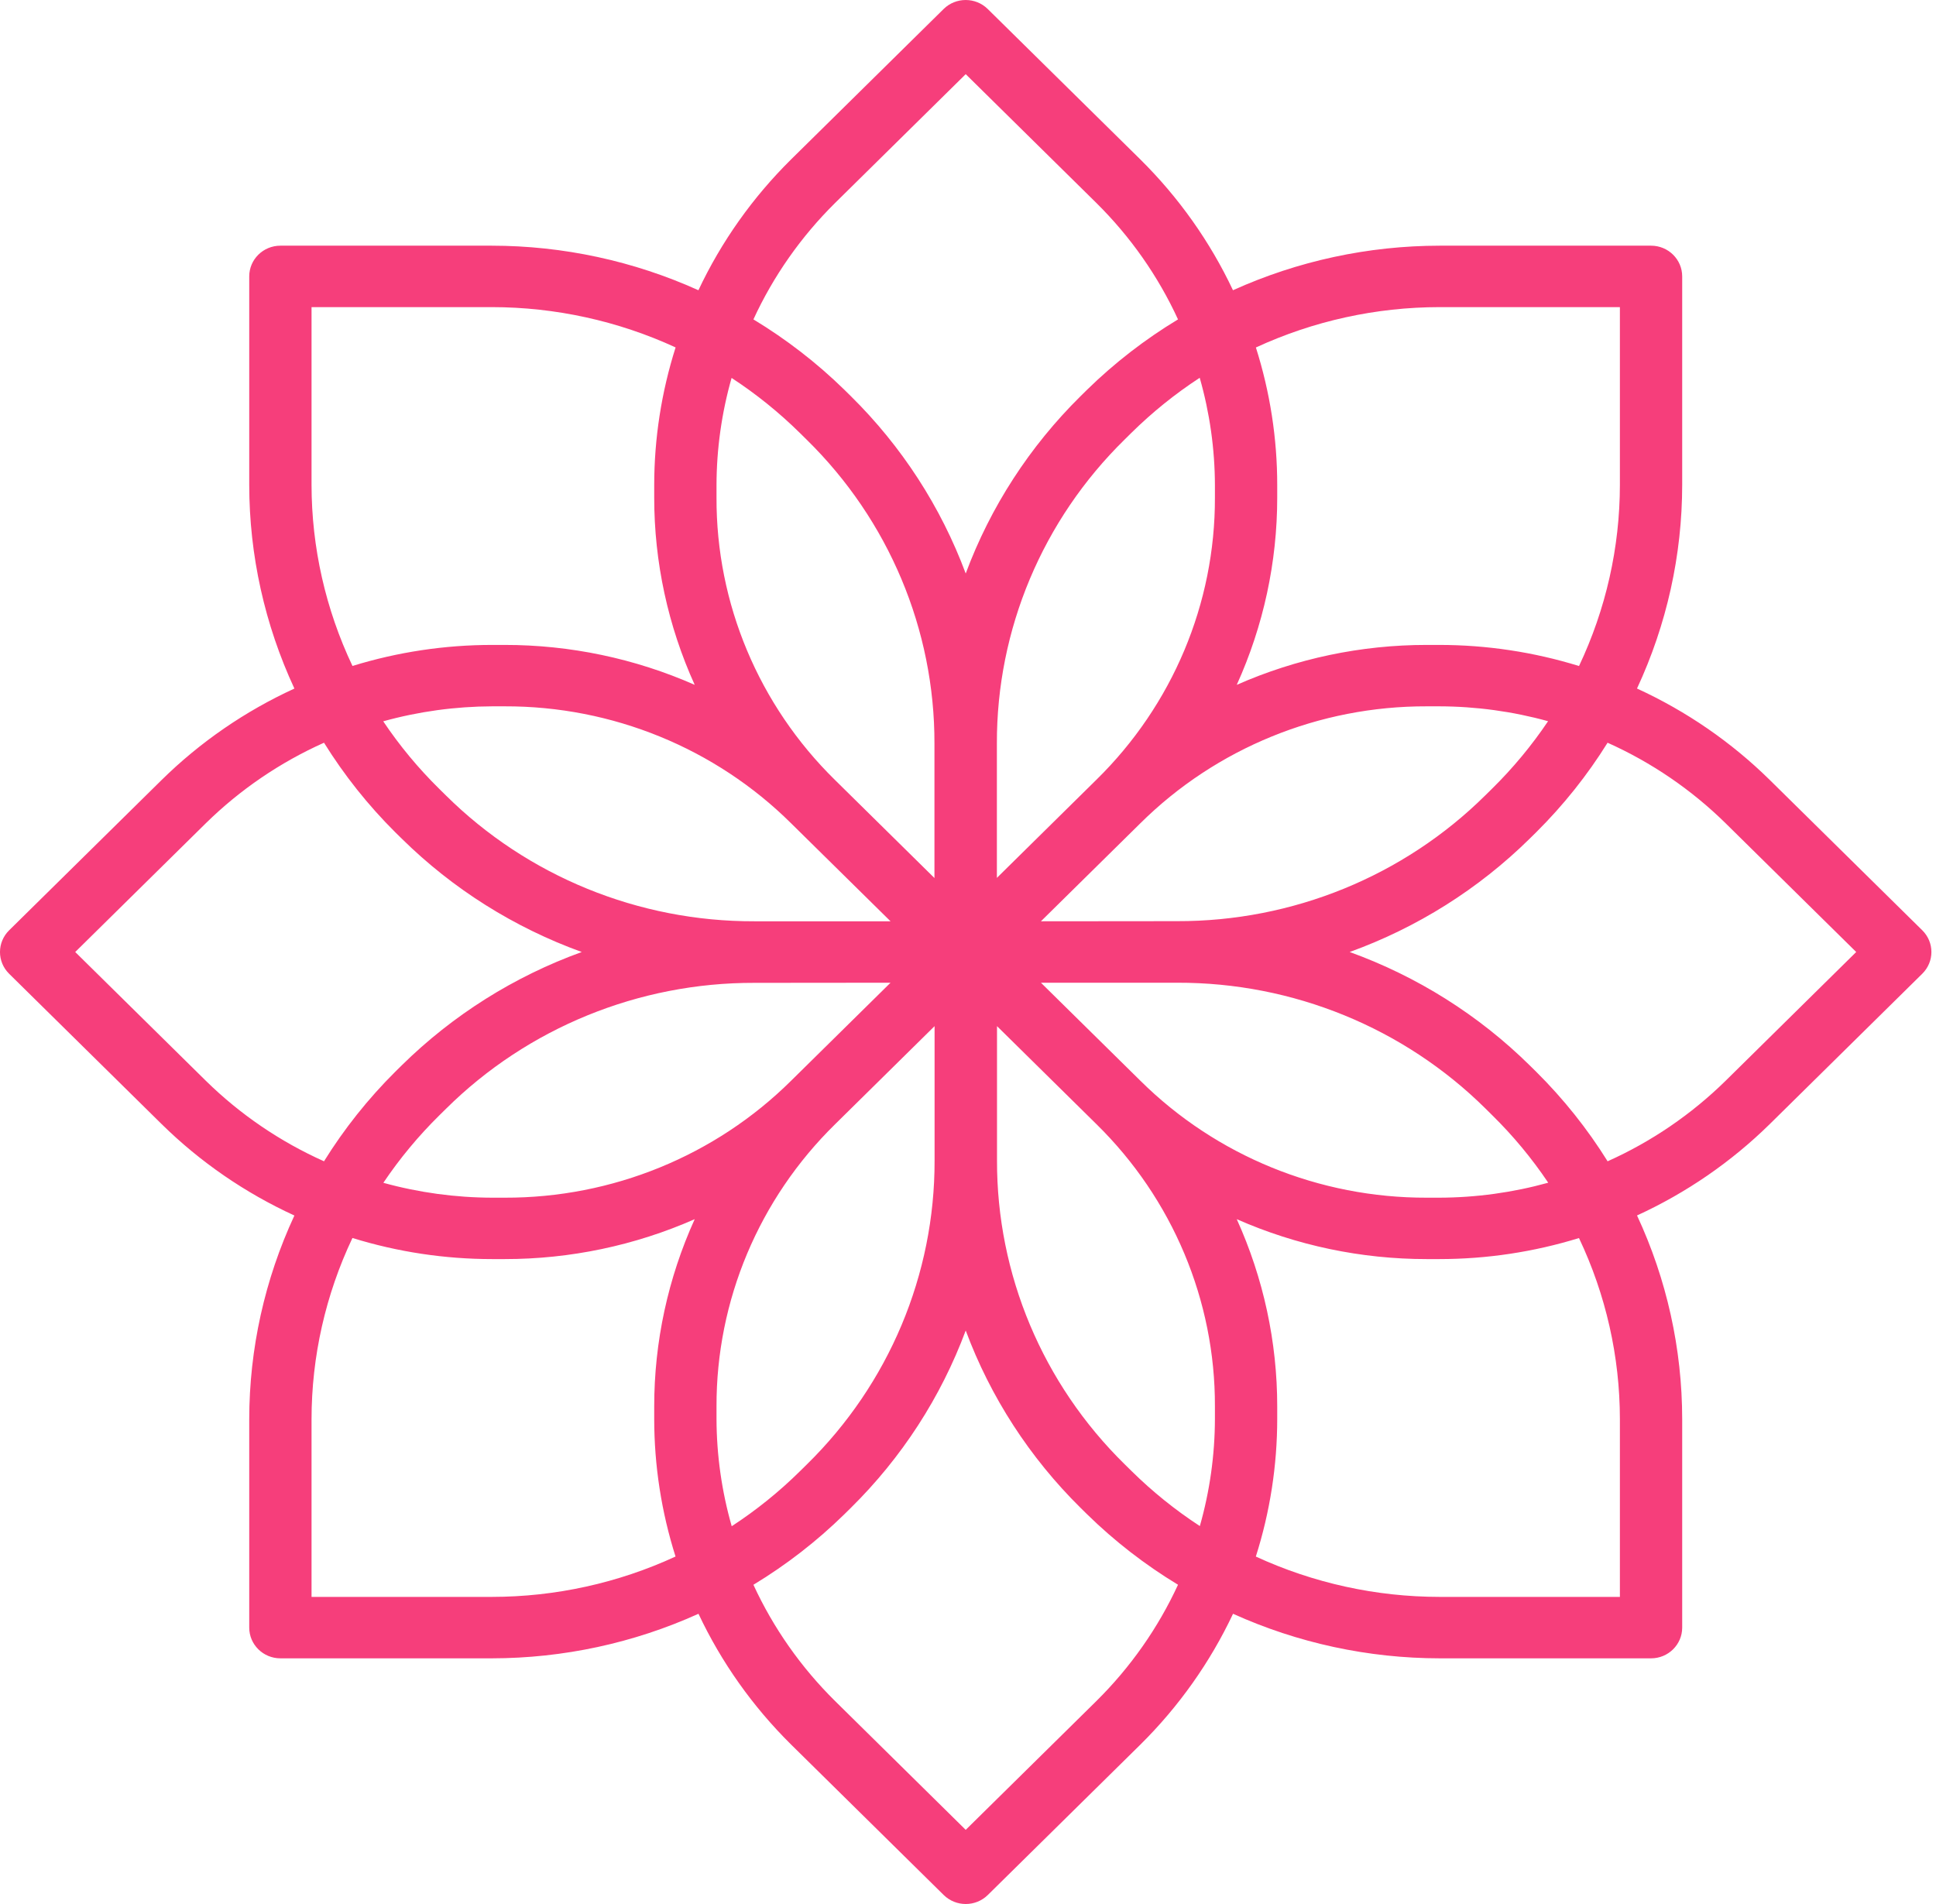 <svg xmlns="http://www.w3.org/2000/svg" width="61" height="60" viewBox="0 0 61 60" fill="none">
  <path d="M60.568 29.316L55.758 24.574C54.546 23.382 53.132 22.409 51.579 21.697C52.516 19.683 53.002 17.494 53.003 15.278V8.71C53.003 8.176 52.564 7.742 52.022 7.742H45.36C43.113 7.744 40.892 8.222 38.849 9.146C38.127 7.615 37.139 6.221 35.931 5.025L31.121 0.283C30.738 -0.094 30.116 -0.094 29.733 0.283L24.924 5.025C23.715 6.221 22.727 7.615 22.006 9.146C19.963 8.223 17.743 7.744 15.496 7.742H8.835C8.292 7.742 7.853 8.176 7.853 8.71V15.278C7.854 17.494 8.34 19.683 9.276 21.698C7.724 22.41 6.309 23.383 5.097 24.575L0.287 29.317C-0.096 29.695 -0.096 30.307 0.287 30.685L5.097 35.427C6.309 36.619 7.724 37.592 9.276 38.304C8.34 40.318 7.855 42.507 7.853 44.722V51.29C7.853 51.824 8.292 52.258 8.835 52.258H15.496C17.744 52.256 19.965 51.778 22.008 50.854C22.729 52.385 23.717 53.779 24.926 54.975L29.735 59.717C30.119 60.094 30.74 60.094 31.123 59.717L35.933 54.975C37.141 53.779 38.129 52.385 38.851 50.854C40.893 51.777 43.113 52.256 45.36 52.258H52.022C52.564 52.258 53.003 51.824 53.003 51.29V44.722C53.002 42.506 52.517 40.316 51.58 38.302C53.133 37.59 54.547 36.617 55.76 35.425L60.569 30.683C60.951 30.305 60.951 29.693 60.568 29.316ZM39.571 10.95C41.383 10.113 43.359 9.679 45.36 9.678H51.04V15.278C51.039 17.251 50.599 19.2 49.752 20.988C48.326 20.547 46.841 20.323 45.347 20.323H44.955C42.892 20.322 40.851 20.751 38.968 21.581C39.809 19.724 40.244 17.712 40.243 15.678V15.291C40.244 13.818 40.017 12.355 39.571 10.95ZM44.955 22.258H45.347C46.507 22.261 47.66 22.418 48.777 22.727C48.262 23.493 47.67 24.206 47.01 24.856L46.802 25.061C44.23 27.609 40.731 29.038 37.085 29.028L32.798 29.032L35.931 25.943C38.319 23.576 41.568 22.249 44.955 22.258ZM38.28 15.291V15.678C38.29 19.016 36.944 22.22 34.543 24.574L31.41 27.664V23.432C31.4 19.837 32.849 16.387 35.434 13.852L35.642 13.646C36.301 12.996 37.024 12.412 37.801 11.905C38.116 13.007 38.277 14.146 38.28 15.291ZM26.314 6.394L30.428 2.337L34.543 6.394C35.617 7.456 36.489 8.699 37.117 10.065C36.08 10.691 35.12 11.434 34.256 12.278L34.048 12.483C32.445 14.065 31.209 15.972 30.428 18.072C29.647 15.973 28.412 14.066 26.809 12.484L26.601 12.279C25.737 11.435 24.776 10.692 23.739 10.065C24.368 8.699 25.24 7.456 26.314 6.394ZM22.576 15.291C22.578 14.148 22.738 13.01 23.051 11.909C23.828 12.417 24.552 13.001 25.21 13.651L25.419 13.857C28.003 16.392 29.452 19.842 29.443 23.437V27.669L26.31 24.58C23.909 22.224 22.564 19.018 22.576 15.678V15.291ZM24.925 25.943L28.059 29.032H23.767C20.12 29.042 16.621 27.613 14.049 25.065L13.841 24.86C13.181 24.21 12.589 23.497 12.075 22.73C13.192 22.42 14.348 22.262 15.509 22.258H15.902C19.288 22.249 22.537 23.576 24.925 25.943ZM9.816 9.678H15.496C17.497 9.679 19.474 10.113 21.287 10.948C20.841 12.354 20.613 13.818 20.613 15.291V15.678C20.612 17.712 21.047 19.724 21.889 21.581C20.005 20.751 17.965 20.322 15.902 20.323H15.509C14.016 20.323 12.531 20.546 11.106 20.986C10.258 19.199 9.818 17.251 9.816 15.278V9.678ZM6.485 34.057L2.37 30L6.485 25.943C7.562 24.885 8.823 24.025 10.209 23.405C10.844 24.427 11.597 25.374 12.453 26.226L12.662 26.431C14.266 28.012 16.2 29.23 18.33 30C16.201 30.77 14.267 31.988 12.662 33.568L12.454 33.773C11.598 34.625 10.844 35.572 10.209 36.595C8.824 35.975 7.562 35.115 6.485 34.057ZM21.285 49.05C19.473 49.887 17.497 50.321 15.496 50.322H9.816V44.722C9.817 42.749 10.257 40.8 11.105 39.012C12.53 39.453 14.015 39.677 15.509 39.677H15.902C17.965 39.678 20.005 39.249 21.889 38.419C21.047 40.276 20.612 42.288 20.613 44.322V44.709C20.613 46.182 20.84 47.645 21.285 49.05ZM15.902 37.742H15.509C14.35 37.739 13.196 37.582 12.079 37.273C12.594 36.507 13.186 35.794 13.846 35.144L14.054 34.939C16.626 32.391 20.125 30.962 23.771 30.972L28.059 30.968L24.926 34.057C22.538 36.424 19.288 37.751 15.902 37.742ZM22.576 44.709V44.322C22.567 40.984 23.913 37.78 26.314 35.426L29.447 32.336V36.568C29.456 40.163 28.007 43.613 25.422 46.148L25.214 46.353C24.556 47.004 23.832 47.588 23.055 48.095C22.74 46.993 22.579 45.854 22.576 44.709ZM34.543 53.606L30.428 57.663L26.314 53.606C25.24 52.545 24.368 51.304 23.739 49.94C24.776 49.312 25.736 48.568 26.6 47.722L26.808 47.517C28.412 45.935 29.647 44.028 30.428 41.928C31.209 44.027 32.444 45.934 34.047 47.516L34.255 47.721C35.119 48.567 36.08 49.311 37.117 49.939C36.488 51.303 35.616 52.545 34.543 53.606ZM38.28 44.709C38.278 45.852 38.118 46.99 37.805 48.09C37.028 47.583 36.304 46.999 35.646 46.349L35.438 46.144C32.853 43.608 31.404 40.158 31.414 36.563V32.336L34.547 35.425C36.946 37.78 38.291 40.984 38.28 44.322V44.709ZM35.932 34.057L32.798 30.968H37.09C40.736 30.958 44.235 32.387 46.807 34.935L47.015 35.141C47.675 35.79 48.267 36.503 48.782 37.27C47.664 37.58 46.509 37.739 45.347 37.742H44.955C41.569 37.751 38.32 36.424 35.932 34.057ZM51.04 50.322H45.36C43.359 50.321 41.382 49.887 39.569 49.051C40.016 47.646 40.243 46.182 40.243 44.709V44.322C40.244 42.288 39.809 40.276 38.968 38.419C40.851 39.249 42.892 39.678 44.955 39.677H45.347C46.841 39.677 48.325 39.454 49.751 39.014C50.599 40.801 51.039 42.749 51.04 44.722V50.322ZM54.372 34.057C53.295 35.115 52.036 35.975 50.653 36.595C50.016 35.572 49.261 34.626 48.403 33.774L48.195 33.569C46.59 31.988 44.656 30.77 42.526 30C44.656 29.23 46.589 28.012 48.194 26.432L48.402 26.227C49.26 25.375 50.015 24.428 50.652 23.405C52.035 24.025 53.295 24.885 54.371 25.943L58.486 30L54.372 34.057Z" fill="#F63E7B"/>
</svg>